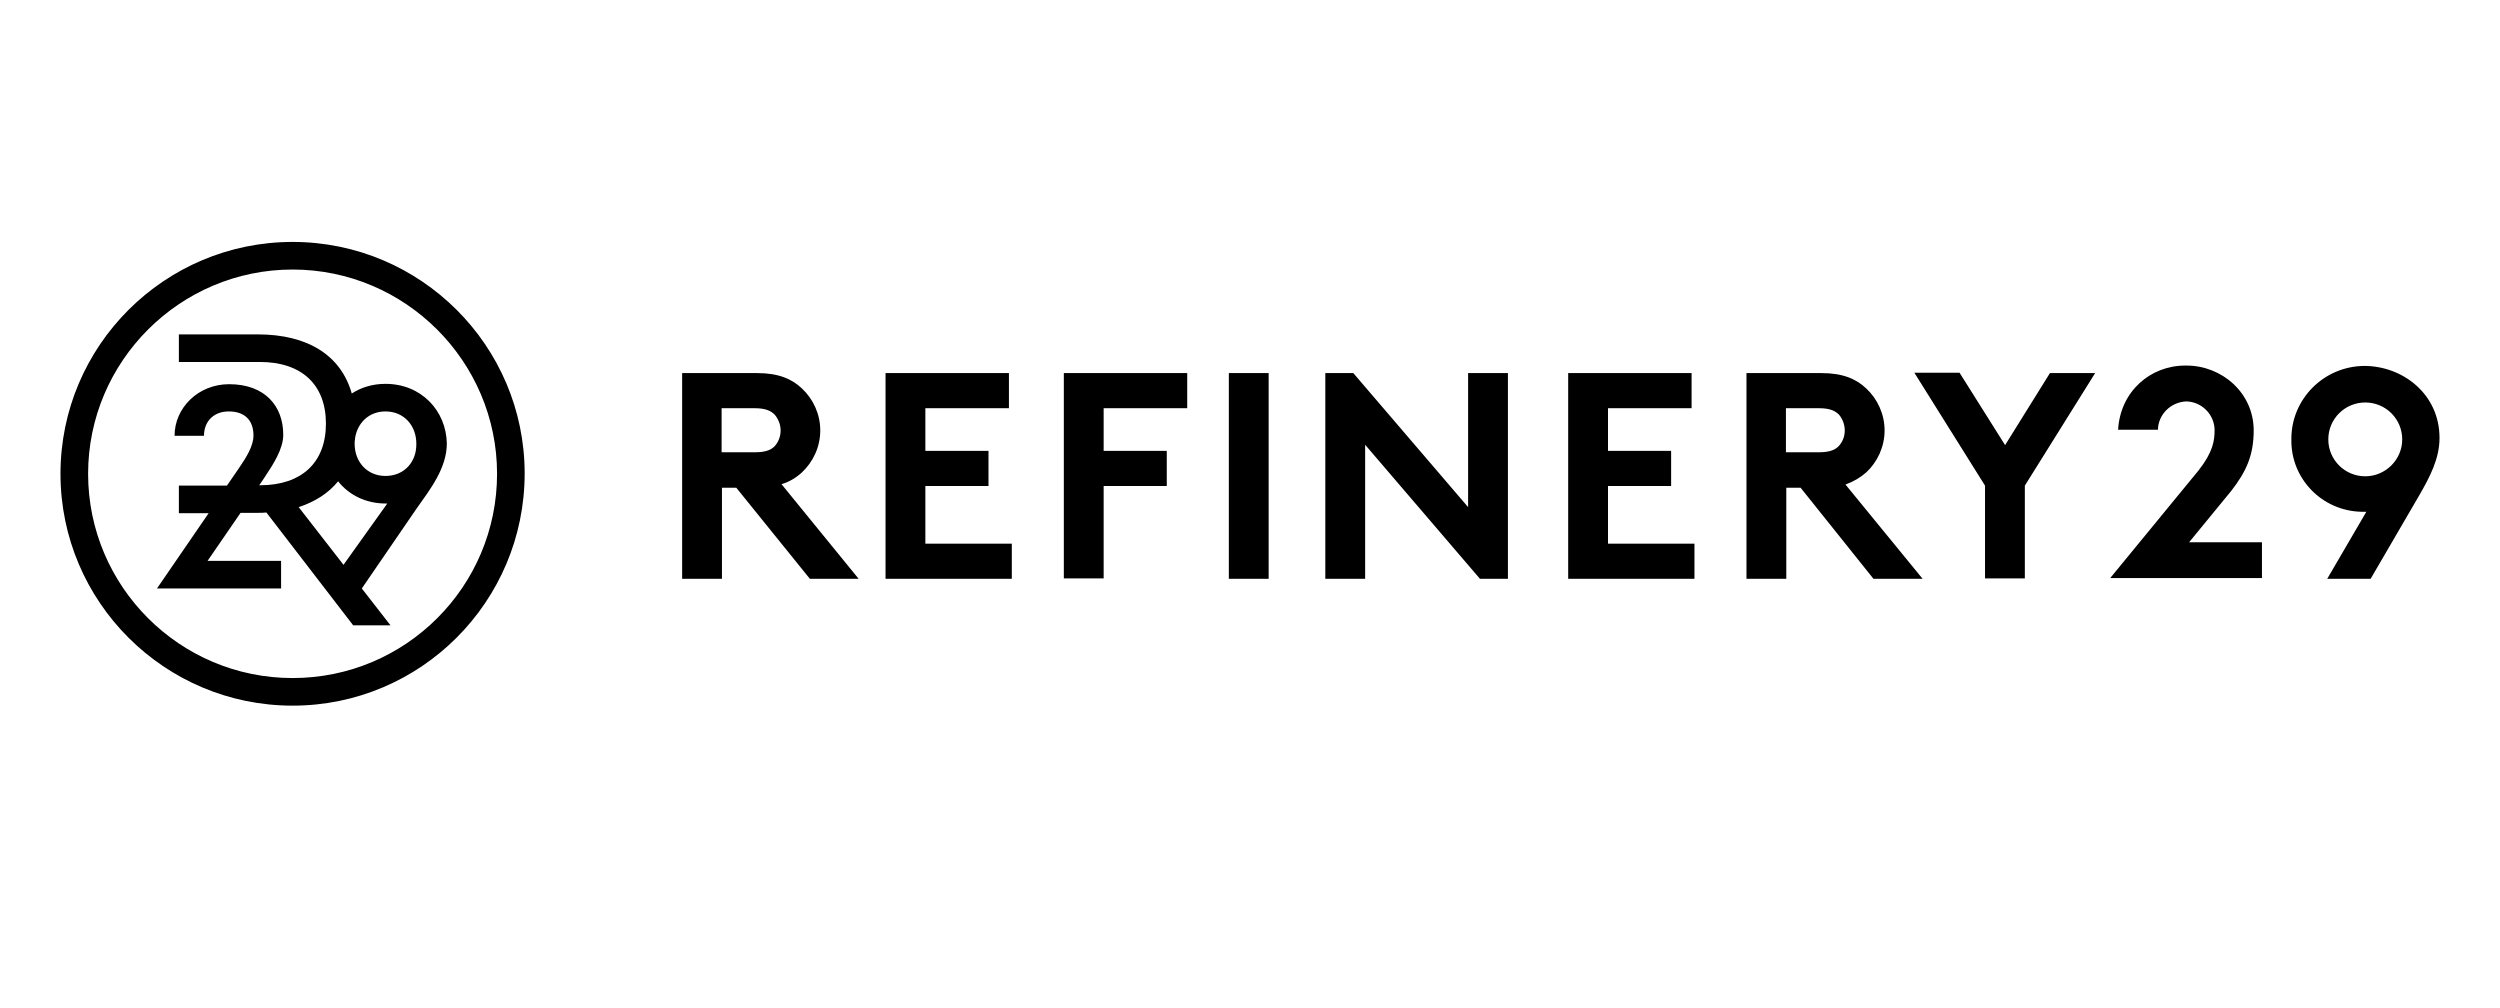 <svg width="124" height="50" viewBox="0 0 124 50" fill="none" xmlns="http://www.w3.org/2000/svg">
<path d="M19.12 19.039C18.48 19.039 17.91 19.216 17.448 19.518C16.914 17.634 15.277 16.586 12.786 16.586H8.872V17.954H12.893C14.957 17.954 16.166 19.074 16.166 21.012C16.166 22.949 14.957 24.069 12.893 24.069H12.857L13.088 23.731C13.586 22.985 14.049 22.256 14.049 21.563C14.049 20.141 13.142 19.056 11.363 19.056C9.832 19.056 8.658 20.23 8.658 21.616H10.117C10.117 20.923 10.58 20.407 11.345 20.407C12.181 20.407 12.572 20.887 12.572 21.598C12.572 22.131 12.216 22.682 11.843 23.233L11.256 24.087H8.872V25.455H10.348L7.786 29.188H13.942V27.819H10.295L11.932 25.437H12.786C12.928 25.437 13.071 25.437 13.213 25.42L17.519 31.018H19.369L17.946 29.188L20.65 25.242C21.344 24.264 22.163 23.216 22.163 21.989C22.127 20.372 20.899 19.039 19.12 19.039ZM17.038 28.015L14.814 25.153C15.633 24.886 16.291 24.46 16.771 23.873C17.305 24.549 18.141 24.975 19.138 24.975H19.209L17.038 28.015ZM19.12 23.607C18.195 23.607 17.59 22.896 17.59 22.007C17.59 21.936 17.59 21.865 17.608 21.794V21.758C17.714 20.994 18.284 20.407 19.12 20.407C20.045 20.407 20.65 21.118 20.65 22.007C20.668 22.896 20.063 23.607 19.12 23.607Z" fill="black"/>
<path d="M14.512 12C8.16 12 3 17.155 3 23.5C3 29.845 8.16 35 14.512 35C20.864 35 26.023 29.845 26.023 23.482C26.023 17.155 20.864 12 14.512 12ZM14.512 33.631C8.907 33.631 4.37 29.081 4.37 23.5C4.37 17.919 8.925 13.369 14.512 13.369C20.099 13.369 24.654 17.919 24.654 23.5C24.654 29.099 20.116 33.631 14.512 33.631ZM39.777 23.429C40.329 22.913 40.685 22.167 40.685 21.349C40.685 20.532 40.329 19.785 39.777 19.27C39.279 18.79 38.603 18.505 37.553 18.505H33.834V28.708H35.809V24.193H36.521L40.169 28.708H42.588L38.763 24.015C39.137 23.909 39.492 23.695 39.777 23.429ZM38.425 22.131C38.247 22.309 37.998 22.433 37.428 22.433H35.792V20.247H37.428C37.998 20.247 38.247 20.39 38.425 20.567C38.816 21.029 38.816 21.687 38.425 22.131ZM45.898 24.104H49.029V22.362H45.898V20.247H50.043V18.505H43.923V28.708H50.186V26.966H45.898V24.104ZM52.766 28.69H54.741V24.104H57.872V22.362H54.741V20.247H58.886V18.505H52.766V28.69ZM60.95 18.505H62.925V28.708H60.95V18.505ZM72.818 25.153L67.124 18.505H65.736V28.708H67.711V22.06L73.405 28.708H74.793V18.505H72.818V25.153ZM79.757 24.104H82.888V22.362H79.757V20.247H83.903V18.505H77.782V28.708H84.045V26.966H79.757V24.104ZM92.568 23.429C93.119 22.913 93.475 22.167 93.475 21.349C93.475 20.532 93.119 19.785 92.568 19.27C92.069 18.79 91.393 18.505 90.344 18.505H86.625V28.708H88.6V24.193H89.311L92.923 28.708H95.361L91.536 24.033C91.927 23.891 92.265 23.695 92.568 23.429ZM91.198 22.131C91.02 22.309 90.77 22.433 90.201 22.433H88.582V20.247H90.219C90.788 20.247 91.037 20.39 91.215 20.567C91.393 20.78 91.5 21.065 91.5 21.349C91.5 21.651 91.393 21.918 91.198 22.131ZM99.453 22.078L97.194 18.488H94.952L98.457 24.087V28.69H100.432V24.087L103.919 18.505H101.677L99.453 22.078ZM110.68 24.335C111.392 23.411 111.783 22.611 111.783 21.349C111.783 19.483 110.2 18.132 108.456 18.132H108.385C106.641 18.132 105.165 19.43 105.058 21.314H107.033C107.051 20.549 107.673 19.945 108.438 19.91C109.204 19.927 109.826 20.549 109.844 21.314C109.844 21.847 109.773 22.416 109.043 23.34L104.666 28.672H112.193V26.895H108.581L110.68 24.335ZM117.264 18.15C115.253 18.168 113.634 19.803 113.652 21.794C113.616 23.749 115.182 25.349 117.139 25.384C117.175 25.384 117.192 25.384 117.228 25.384H117.37L115.431 28.708H117.584L119.986 24.584C120.52 23.66 121 22.753 121 21.723C121 19.536 119.167 18.15 117.264 18.15ZM117.317 23.624C116.303 23.624 115.484 22.807 115.484 21.794C115.484 20.78 116.303 19.963 117.317 19.963C118.331 19.963 119.15 20.78 119.15 21.794C119.15 22.807 118.313 23.624 117.317 23.624Z" fill="black"/>
</svg>
